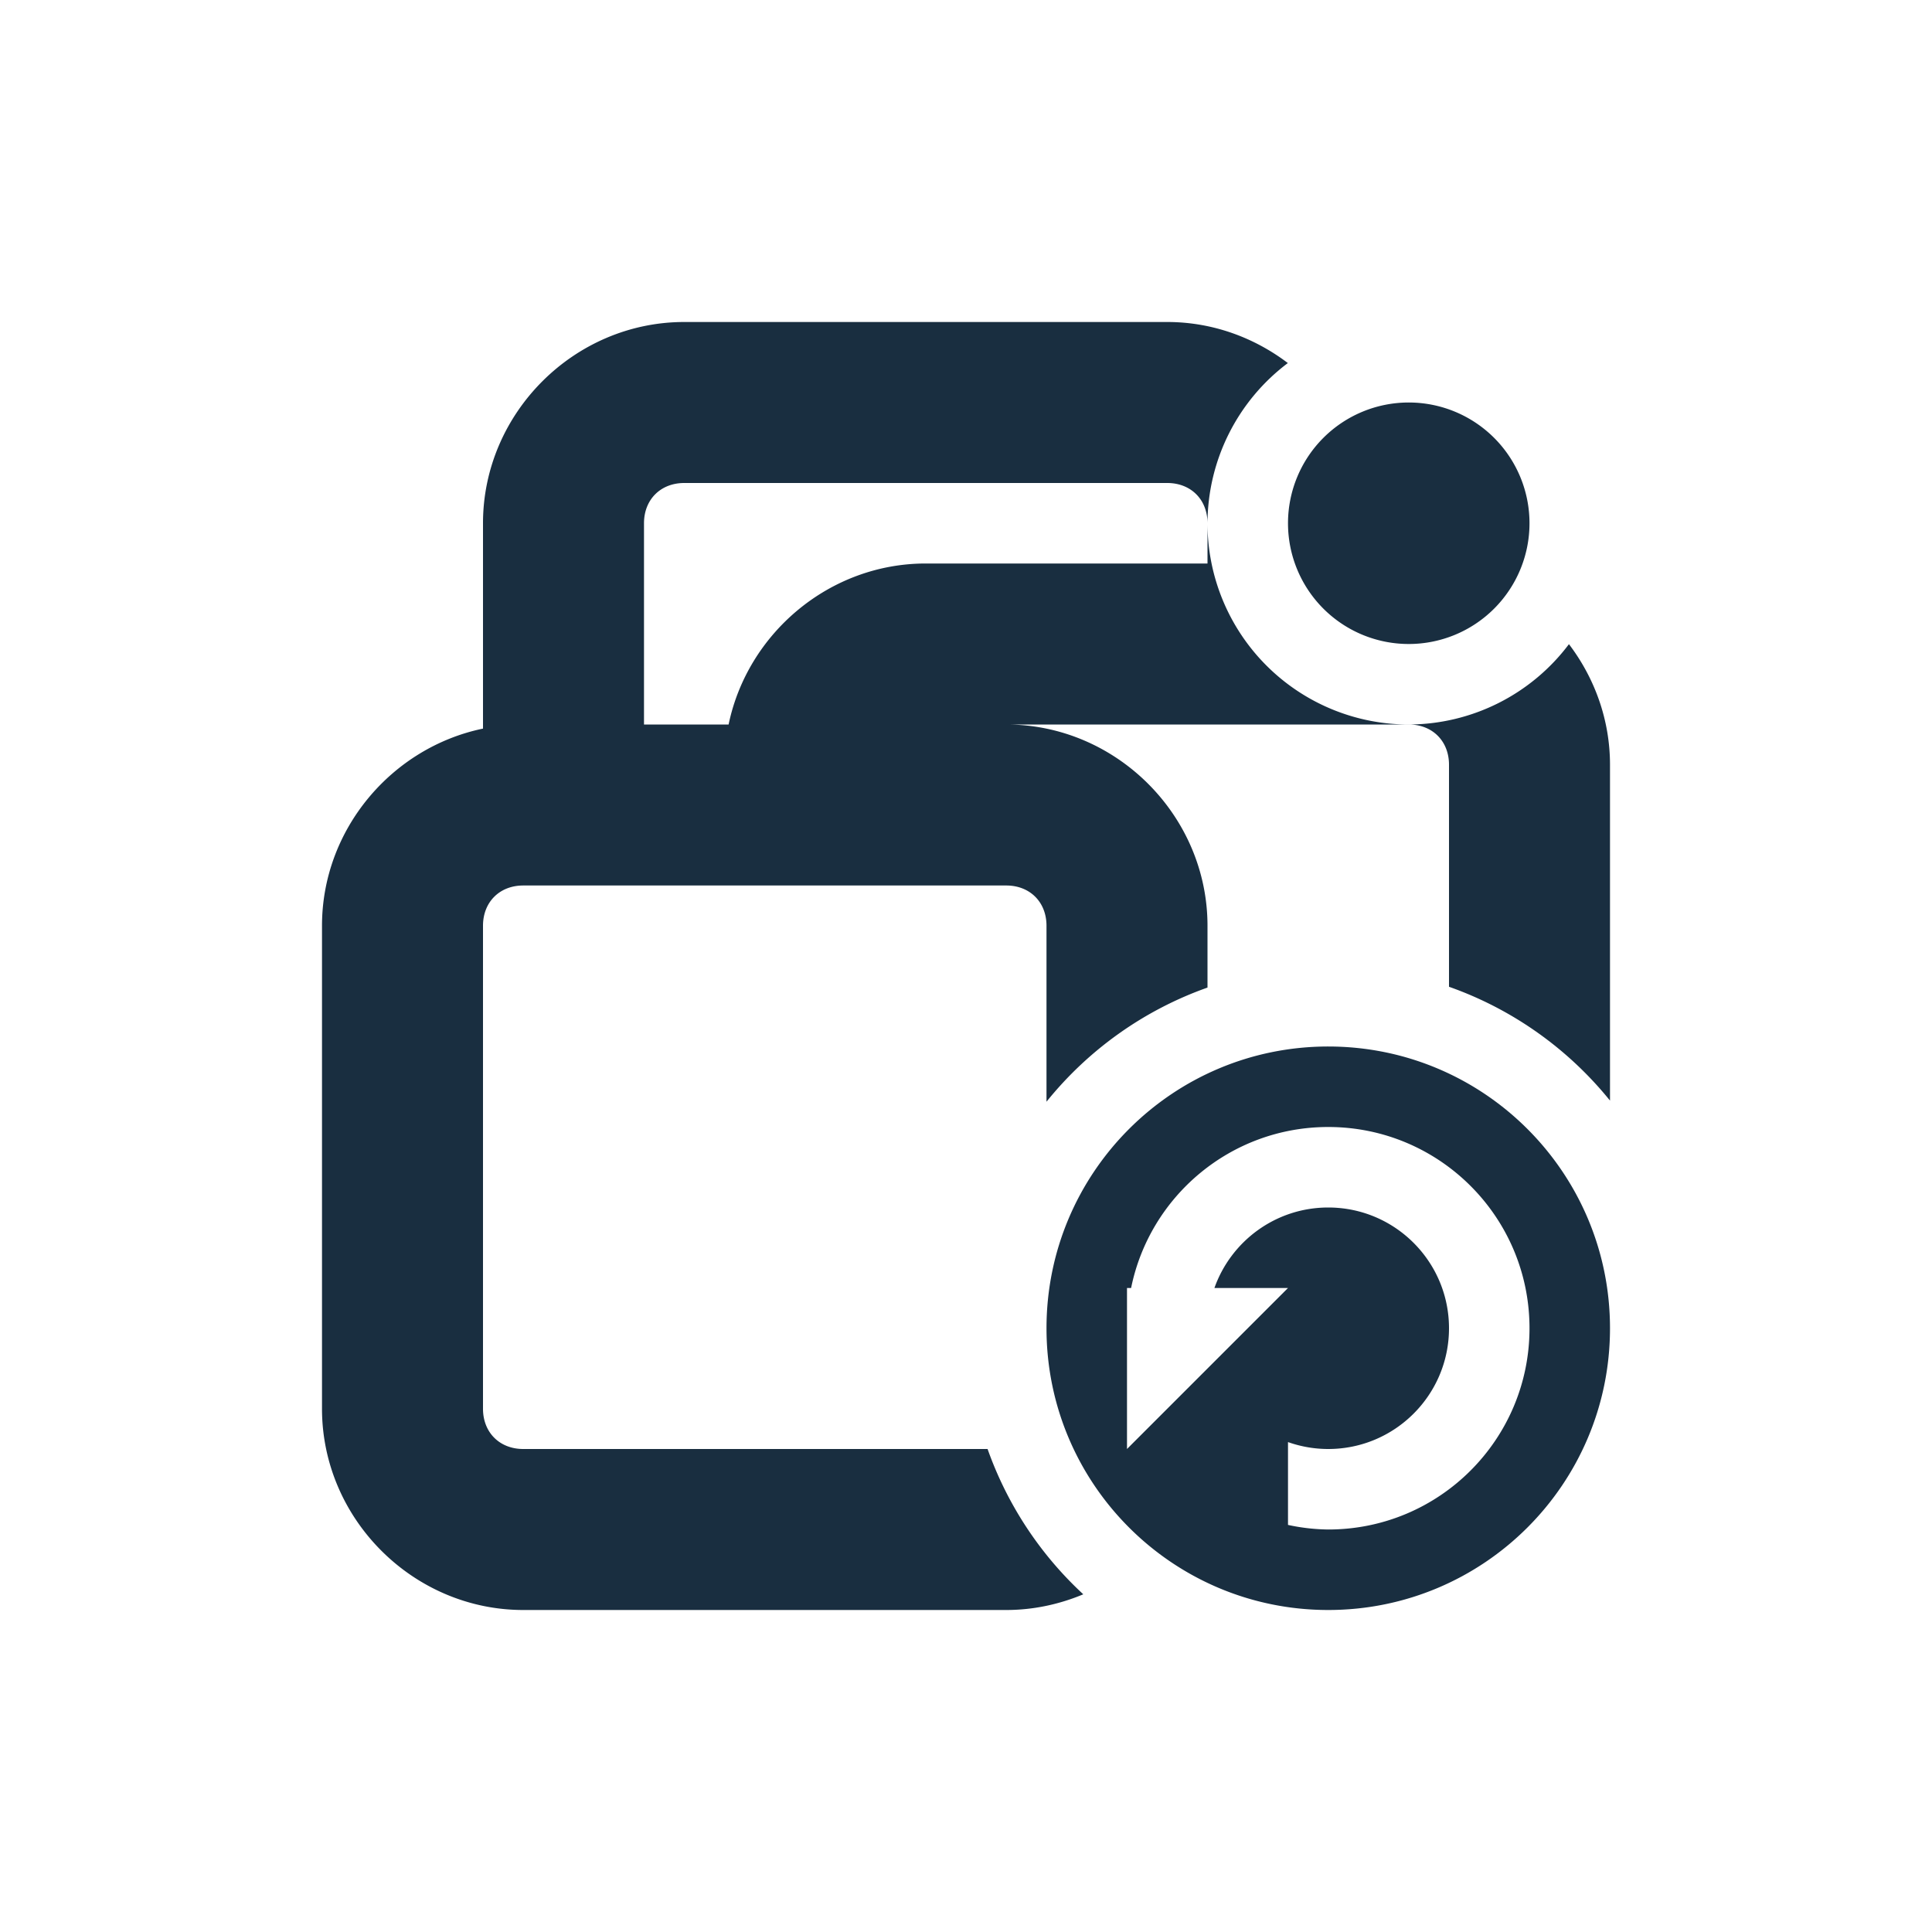 <svg xmlns="http://www.w3.org/2000/svg" width="24" height="24" version="1.1">
 <defs>
  <style id="current-color-scheme" type="text/css">
   .ColorScheme-Text { color:#192e40; } .ColorScheme-Highlight { color:#4285f4; } .ColorScheme-NeutralText { color:#ff9800; } .ColorScheme-PositiveText { color:#4caf50; } .ColorScheme-NegativeText { color:#f44336; }
  </style>
 </defs>
 <path style="fill:currentColor" class="ColorScheme-Text" d="M 8.5,4 C 7.132,4 6,5.132 6,6.5 V 9.051 C 4.867,9.286 4,10.303 4,11.5 v 6 C 4,18.868 5.132,20 6.5,20 h 6 c 0.338,0 0.661,-0.071 0.957,-0.195 C 12.92,19.309 12.512,18.689 12.268,18 H 6.5 C 6.206,18 6,17.794 6,17.5 v -6 C 6,11.206 6.206,11 6.5,11 h 2.5 2 1.5 c 0.294,0 0.5,0.206 0.5,0.5 v 2.186 c 0.523,-0.649 1.215,-1.14 2,-1.418 V 11.5 C 15,10.132 13.868,9 12.5,9 h 5 A 2.5,2.5 0 0 1 15,6.5 V 7 H 11.5 C 10.303,7 9.286,7.867 9.051,9 H 8 V 6.5 C 8,6.206 8.206,6 8.5,6 h 6 C 14.794,6 15,6.206 15,6.5 A 2.5,2.5 0 0 1 15.998,4.51 C 15.579,4.192 15.06,4 14.5,4 Z m 9,5 C 17.794,9 18,9.206 18,9.5 v 2.758 c 0.785,0.277 1.477,0.767 2,1.414 V 9.5 C 20,8.94 19.808,8.421 19.49,8.002 A 2.5,2.5 0 0 1 17.5,9 Z m 0,-4 A 1.5,1.5 0 0 0 16,6.5 1.5,1.5 0 0 0 17.5,8 1.5,1.5 0 0 0 19,6.5 1.5,1.5 0 0 0 17.5,5 Z m -1,8 C 14.567,13 13,14.567 13,16.5 13,18.433 14.567,20 16.5,20 18.433,20 20,18.433 20,16.5 20,14.567 18.433,13 16.5,13 Z m 0,1 c 1.381,0 2.5,1.119 2.5,2.5 0,1.381 -1.119,2.5 -2.5,2.5 -0.168,-0.002 -0.336,-0.021 -0.5,-0.057 v -1.029 c 0.161,0.057 0.33,0.086 0.5,0.086 0.828,0 1.5,-0.672 1.5,-1.5 0,-0.828 -0.672,-1.5 -1.5,-1.5 -0.653,0 -1.208,0.418 -1.414,1 H 16 l -2,2 V 16.5 16 h 0.051 C 14.282,14.859 15.291,14 16.5,14 Z"/>
</svg>
